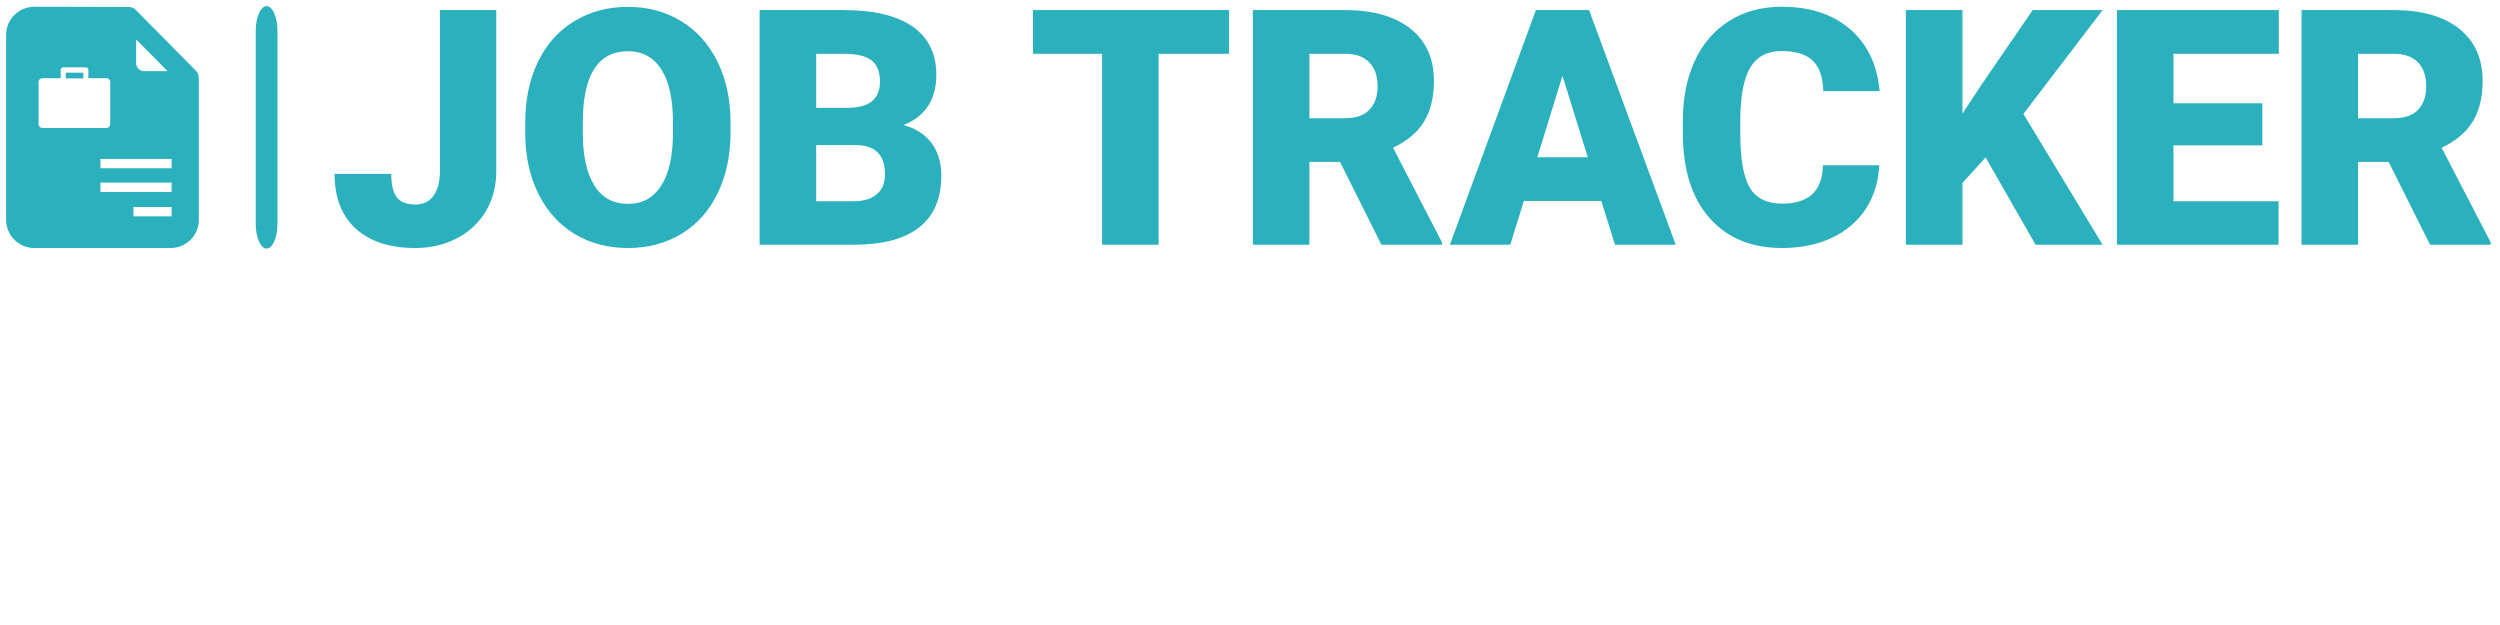 <?xml version="1.0" encoding="UTF-8"?>
<svg xmlns="http://www.w3.org/2000/svg" xmlns:xlink="http://www.w3.org/1999/xlink" width="200px" height="50px" viewBox="0 0 204 50" version="1.1">
<defs>
<clipPath id="clip1">
  <path d="M 20 0 L 23 0 L 23 19.785 L 20 19.785 Z M 20 0 "/>
</clipPath>
<clipPath id="clip2">
  <path d="M 27.289 0.051 L 203.25 0.051 L 203.25 19.738 L 27.289 19.738 Z M 27.289 0.051 "/>
</clipPath>
<clipPath id="clip3">
  <path d="M 0.5 0.051 L 16.219 0.051 L 16.219 19.738 L 0.5 19.738 Z M 0.5 0.051 "/>
</clipPath>
</defs>
<g id="surface1">
<g clip-path="url(#clip1)" clip-rule="nonzero">
<path style=" stroke:none;fill-rule:nonzero;fill:rgb(17%,69%,74%);fill-opacity:1;" d="M 21.754 0 C 22.246 0 22.641 0.906 22.641 2.027 L 22.641 17.758 C 22.641 18.879 22.246 19.785 21.754 19.785 C 21.266 19.785 20.867 18.879 20.867 17.758 L 20.867 2.027 C 20.867 0.906 21.266 0 21.754 0 Z M 21.754 0 "/>
</g>
<g clip-path="url(#clip2)" clip-rule="nonzero">
<path style=" stroke:none;fill-rule:nonzero;fill:rgb(17%,69%,74%);fill-opacity:1;" d="M 35.898 13.461 L 35.898 0.324 L 40.496 0.324 L 40.496 13.461 C 40.496 14.684 40.215 15.77 39.652 16.727 C 39.082 17.68 38.293 18.422 37.281 18.945 C 36.27 19.473 35.141 19.738 33.895 19.738 C 31.809 19.738 30.188 19.211 29.031 18.16 C 27.875 17.105 27.301 15.617 27.301 13.688 L 31.926 13.688 C 31.926 14.562 32.074 15.199 32.375 15.594 C 32.68 15.988 33.188 16.188 33.895 16.188 C 34.539 16.188 35.031 15.949 35.375 15.473 C 35.723 14.992 35.898 14.324 35.898 13.461 Z M 59.609 9.41 L 59.609 10.293 C 59.609 12.16 59.266 13.812 58.57 15.25 C 57.879 16.691 56.895 17.797 55.621 18.574 C 54.344 19.348 52.891 19.738 51.258 19.738 C 49.629 19.738 48.184 19.363 46.926 18.613 C 45.66 17.859 44.68 16.789 43.973 15.395 C 43.266 14.004 42.895 12.402 42.859 10.598 L 42.859 9.52 C 42.859 7.641 43.203 5.984 43.895 4.551 C 44.582 3.121 45.566 2.012 46.852 1.234 C 48.133 0.453 49.598 0.059 51.234 0.059 C 52.855 0.059 54.301 0.445 55.574 1.219 C 56.844 1.988 57.832 3.09 58.539 4.516 C 59.242 5.941 59.602 7.574 59.609 9.41 Z M 54.914 10.375 L 54.914 9.492 C 54.914 7.59 54.598 6.145 53.961 5.16 C 53.328 4.172 52.418 3.68 51.234 3.68 C 48.922 3.68 47.699 5.418 47.566 8.887 L 47.555 10.293 C 47.555 12.168 47.867 13.609 48.488 14.621 C 49.109 15.629 50.035 16.133 51.258 16.133 C 52.426 16.133 53.324 15.637 53.957 14.648 C 54.59 13.656 54.91 12.23 54.914 10.375 Z M 69.754 19.473 L 61.984 19.473 L 61.984 0.324 L 68.859 0.324 C 71.324 0.324 73.199 0.777 74.484 1.68 C 75.766 2.582 76.406 3.895 76.406 5.613 C 76.406 6.605 76.18 7.449 75.727 8.152 C 75.27 8.852 74.598 9.367 73.711 9.703 C 74.711 9.965 75.477 10.453 76.012 11.172 C 76.547 11.895 76.812 12.773 76.812 13.805 C 76.812 15.68 76.219 17.09 75.031 18.035 C 73.848 18.977 72.09 19.457 69.754 19.473 Z M 69.836 11.336 L 66.602 11.336 L 66.602 15.922 L 69.625 15.922 C 70.457 15.922 71.098 15.734 71.543 15.352 C 71.992 14.969 72.215 14.43 72.215 13.742 C 72.215 12.145 71.422 11.34 69.836 11.336 Z M 66.602 3.891 L 66.602 8.309 L 69.008 8.309 C 70.016 8.301 70.734 8.117 71.16 7.758 C 71.59 7.398 71.805 6.867 71.805 6.164 C 71.805 5.359 71.574 4.777 71.113 4.422 C 70.645 4.066 69.895 3.891 68.859 3.891 Z M 100.289 0.324 L 100.289 3.891 L 94.543 3.891 L 94.543 19.473 L 89.93 19.473 L 89.93 3.891 L 84.293 3.891 L 84.293 0.324 Z M 112.723 19.473 L 109.348 12.715 L 106.848 12.715 L 106.848 19.473 L 102.234 19.473 L 102.234 0.324 L 109.766 0.324 C 112.035 0.324 113.809 0.828 115.09 1.836 C 116.371 2.848 117.008 4.273 117.008 6.113 C 117.008 7.445 116.738 8.551 116.199 9.426 C 115.664 10.305 114.82 11.012 113.672 11.555 L 117.664 19.273 L 117.664 19.473 Z M 106.848 3.891 L 106.848 9.148 L 109.766 9.148 C 110.641 9.148 111.301 8.918 111.742 8.457 C 112.188 7.996 112.41 7.355 112.41 6.535 C 112.41 5.707 112.188 5.062 111.738 4.594 C 111.293 4.125 110.637 3.891 109.766 3.891 Z M 131.785 19.473 L 130.668 15.898 L 124.344 15.898 L 123.238 19.473 L 118.312 19.473 L 125.328 0.324 L 129.668 0.324 L 136.742 19.473 Z M 127.496 5.688 L 125.445 12.332 L 129.566 12.332 Z M 148.754 12.988 L 153.344 12.988 C 153.281 14.32 152.922 15.496 152.266 16.52 C 151.605 17.543 150.684 18.332 149.5 18.898 C 148.309 19.457 146.953 19.738 145.426 19.738 C 142.91 19.738 140.93 18.918 139.488 17.277 C 138.043 15.637 137.32 13.324 137.32 10.332 L 137.32 9.383 C 137.32 7.508 137.645 5.867 138.297 4.461 C 138.949 3.055 139.887 1.969 141.113 1.203 C 142.344 0.434 143.762 0.051 145.375 0.051 C 147.695 0.051 149.562 0.66 150.973 1.887 C 152.383 3.105 153.188 4.793 153.379 6.938 L 148.781 6.938 C 148.746 5.773 148.453 4.938 147.898 4.43 C 147.348 3.918 146.504 3.664 145.375 3.664 C 144.227 3.664 143.387 4.094 142.855 4.957 C 142.32 5.816 142.039 7.188 142.008 9.07 L 142.008 10.422 C 142.008 12.469 142.266 13.926 142.777 14.805 C 143.293 15.68 144.176 16.117 145.426 16.117 C 146.488 16.117 147.297 15.867 147.859 15.367 C 148.422 14.871 148.719 14.074 148.754 12.988 Z M 166.105 19.473 L 162.027 12.348 L 160.137 14.422 L 160.137 19.473 L 155.523 19.473 L 155.523 0.324 L 160.137 0.324 L 160.137 8.77 L 161.742 6.336 L 165.867 0.324 L 171.574 0.324 L 165.109 8.797 L 171.574 19.473 Z M 184.609 7.926 L 184.609 11.359 L 177.355 11.359 L 177.355 15.922 L 185.93 15.922 L 185.93 19.473 L 172.742 19.473 L 172.742 0.324 L 185.949 0.324 L 185.949 3.891 L 177.355 3.891 L 177.355 7.926 Z M 198.297 19.473 L 194.914 12.715 L 192.418 12.715 L 192.418 19.473 L 187.805 19.473 L 187.805 0.324 L 195.336 0.324 C 197.609 0.324 199.383 0.828 200.66 1.836 C 201.941 2.848 202.582 4.273 202.582 6.113 C 202.582 7.445 202.312 8.551 201.77 9.426 C 201.23 10.305 200.387 11.012 199.238 11.555 L 203.238 19.273 L 203.238 19.473 Z M 192.418 3.891 L 192.418 9.148 L 195.336 9.148 C 196.211 9.148 196.871 8.918 197.316 8.457 C 197.758 7.996 197.98 7.355 197.98 6.535 C 197.98 5.707 197.758 5.062 197.312 4.594 C 196.863 4.125 196.203 3.891 195.336 3.891 Z M 192.418 3.891 "/>
</g>
<g clip-path="url(#clip3)" clip-rule="nonzero">
<path style=" stroke:none;fill-rule:nonzero;fill:rgb(17%,69%,74%);fill-opacity:1;" d="M 16.199 5.676 L 16.18 5.594 C 16.141 5.469 16.078 5.367 15.996 5.285 L 11.07 0.297 C 11.008 0.234 10.945 0.191 10.863 0.152 L 10.598 0.07 L 2.801 0.051 C 1.527 0.051 0.5 1.074 0.5 2.348 L 0.5 17.438 C 0.5 18.711 1.527 19.738 2.801 19.738 L 13.922 19.738 C 15.195 19.738 16.223 18.711 16.223 17.438 L 16.223 5.879 Z M 11.09 2.699 L 13.676 5.305 L 11.746 5.305 C 11.398 5.305 11.109 5.016 11.109 4.668 L 11.109 2.699 Z M 3.148 9.637 L 3.148 6.207 C 3.148 6.023 3.293 5.879 3.477 5.879 L 4.953 5.879 L 4.953 5.203 C 4.953 5.078 5.059 4.996 5.16 4.996 L 7.008 4.996 C 7.129 4.996 7.211 5.098 7.211 5.203 L 7.211 5.879 L 8.691 5.879 C 8.855 5.879 8.996 6.023 8.996 6.207 L 8.996 9.617 C 8.996 9.801 8.855 9.945 8.668 9.945 L 3.477 9.945 C 3.293 9.945 3.148 9.801 3.148 9.637 Z M 14.004 17.152 L 10.887 17.152 L 10.887 16.391 L 14.004 16.391 Z M 14.004 15.16 L 8.195 15.16 L 8.195 14.398 L 14.004 14.398 Z M 14.004 13.23 L 8.195 13.23 L 8.195 12.469 L 14.004 12.469 Z M 14.004 13.23 "/>
</g>
<path style=" stroke:none;fill-rule:nonzero;fill:rgb(17%,69%,74%);fill-opacity:1;" d="M 5.363 5.43 L 6.801 5.43 L 6.801 5.898 L 5.363 5.898 Z M 5.363 5.43 "/>
</g>
</svg>
